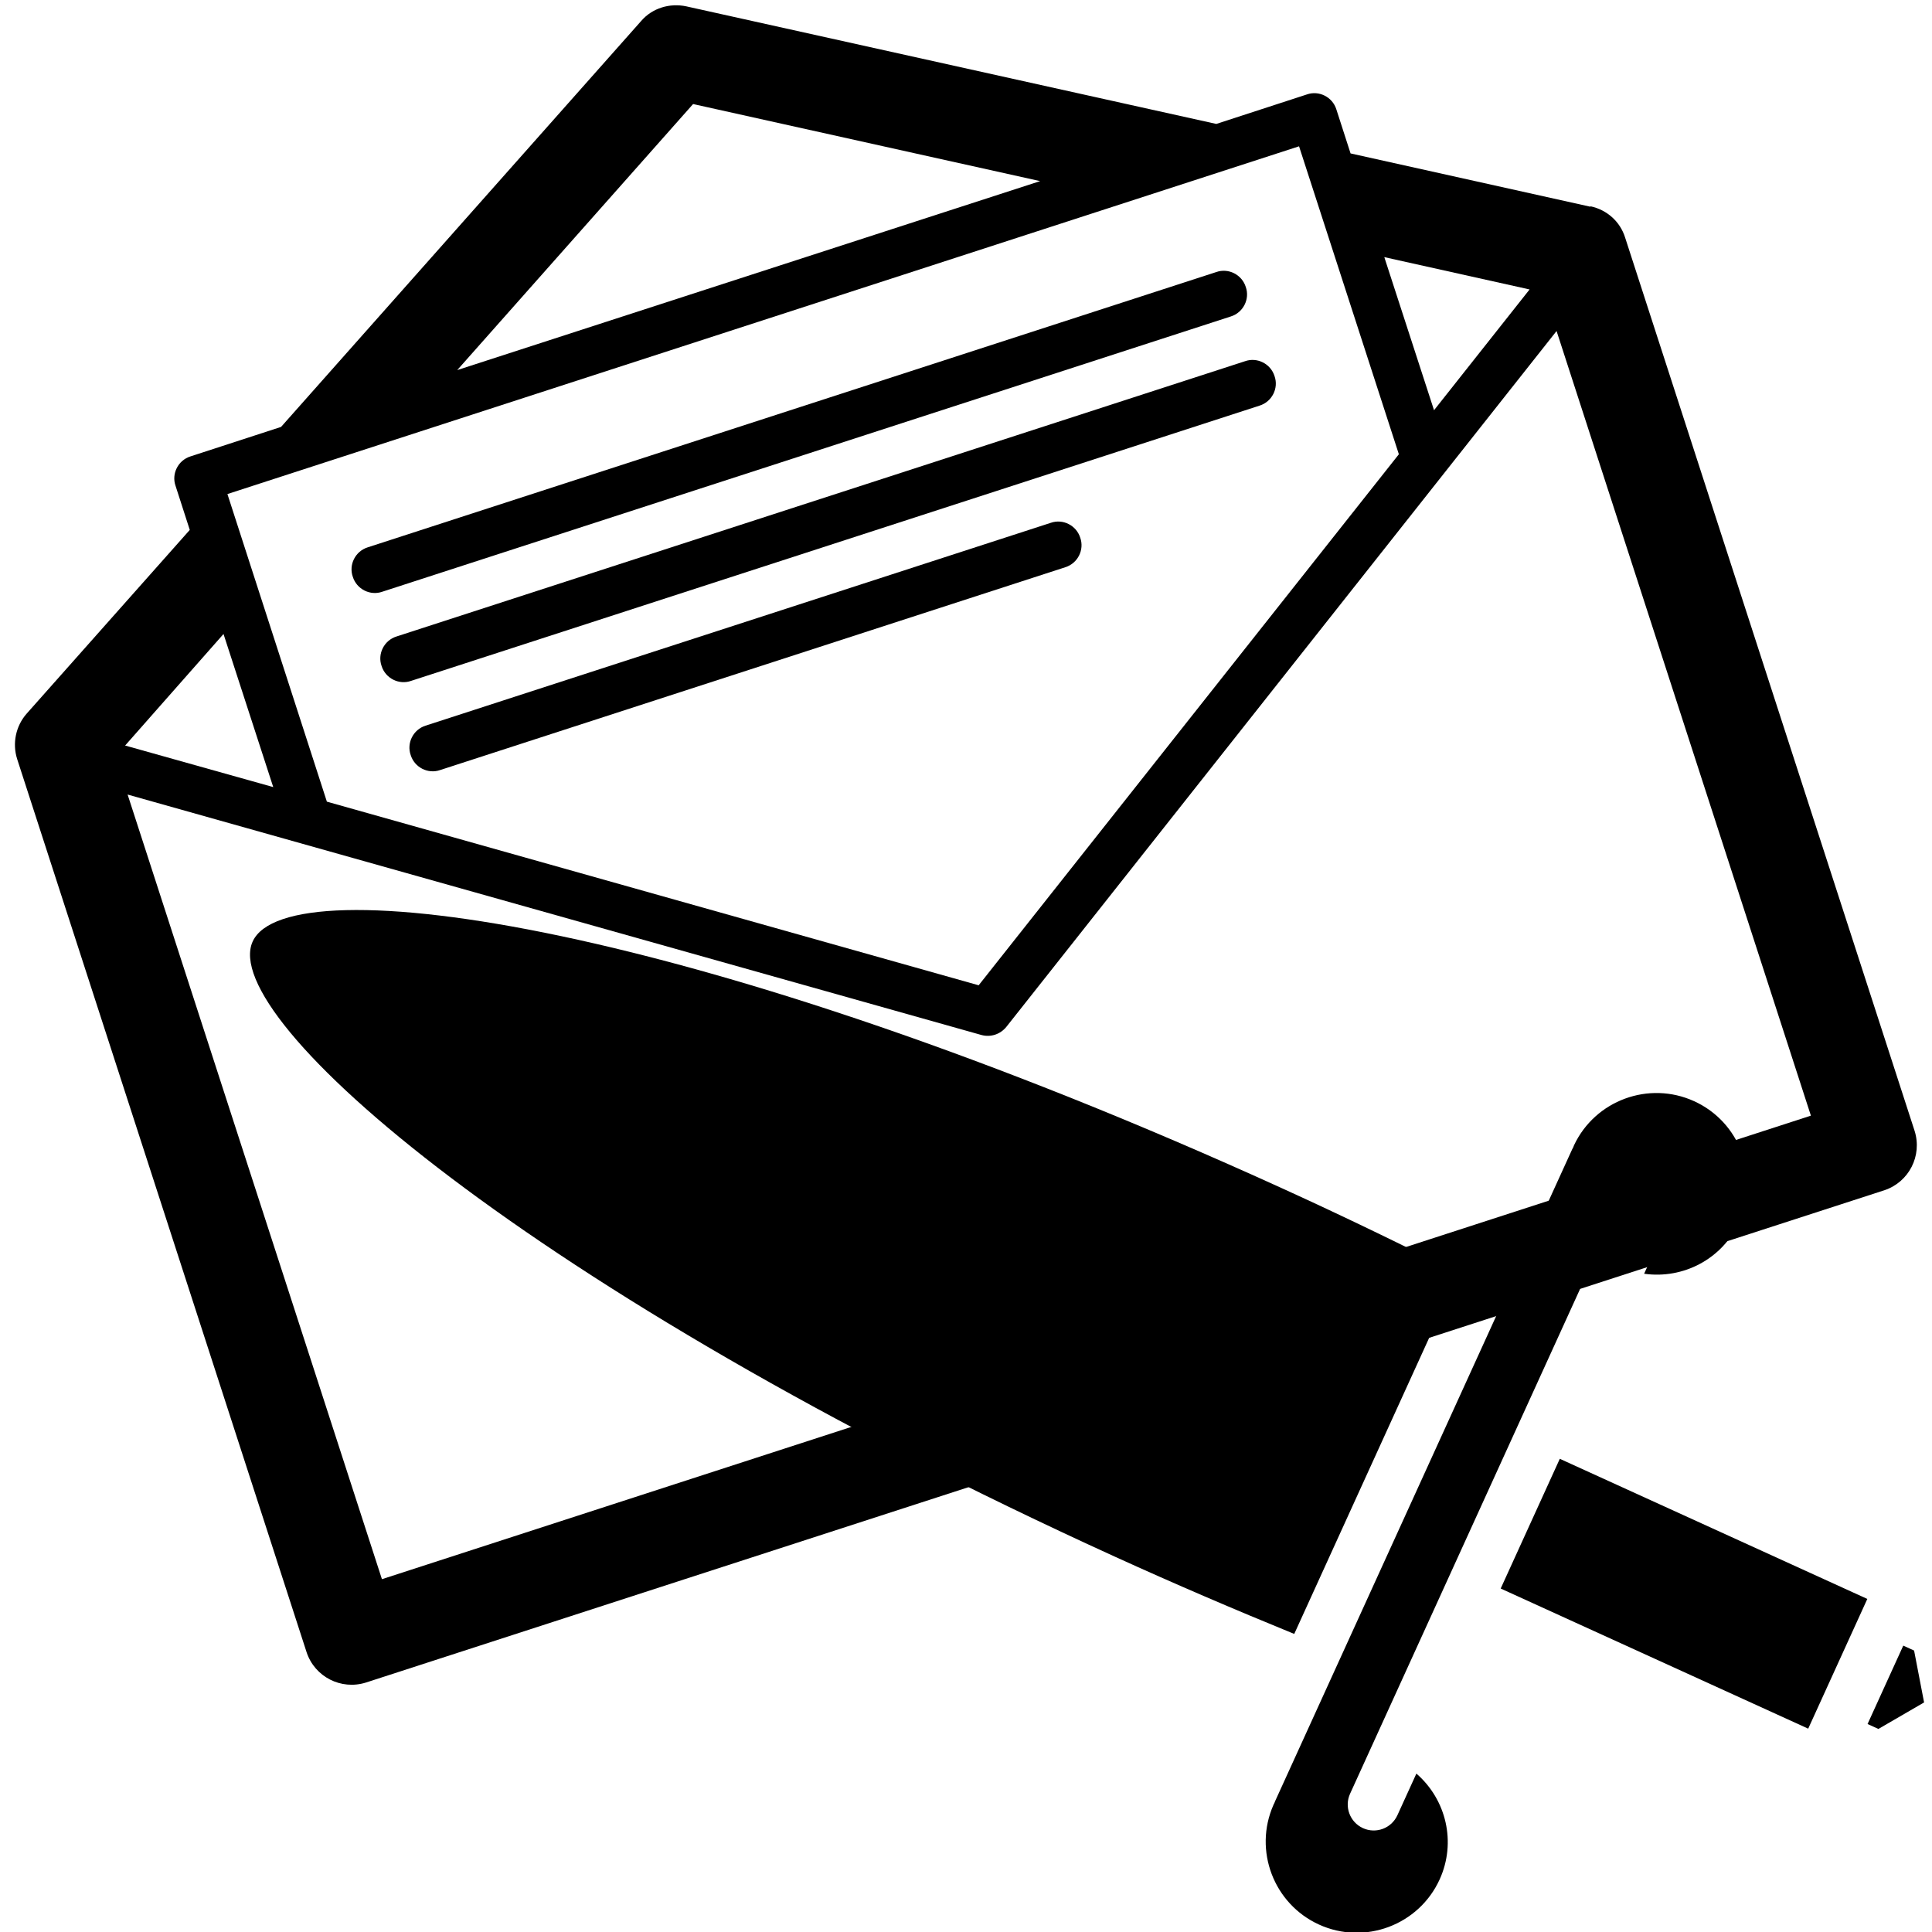 <?xml version="1.0" encoding="UTF-8" standalone="no"?>
<svg
   xmlns:dc="http://purl.org/dc/elements/1.1/"
   xmlns:cc="http://creativecommons.org/ns#"
   xmlns:rdf="http://www.w3.org/1999/02/22-rdf-syntax-ns#"
   xmlns:svg="http://www.w3.org/2000/svg"
   xmlns="http://www.w3.org/2000/svg"
   xmlns:sodipodi="http://sodipodi.sourceforge.net/DTD/sodipodi-0.dtd"
   xmlns:inkscape="http://www.inkscape.org/namespaces/inkscape"
   width="20"
   height="20"
   viewBox="0 0 20 20"
   version="1.1"
   id="svg838"
   inkscape:version="1.0.1 (3bc2e813f5, 2020-09-07)"
   sodipodi:docname="boon_intrigue.svg">
  <defs
     id="defs832" />
  <sodipodi:namedview
     id="base"
     pagecolor="#ffffff"
     bordercolor="#666666"
     borderopacity="1.0"
     inkscape:pageopacity="0.0"
     inkscape:pageshadow="2"
     inkscape:zoom="15.839192"
     inkscape:cx="15.214804"
     inkscape:cy="8.8616792"
     inkscape:document-units="mm"
     inkscape:current-layer="layer1"
     inkscape:document-rotation="0"
     showgrid="false"
     units="px"
     inkscape:window-width="1267"
     inkscape:window-height="1040"
     inkscape:window-x="52"
     inkscape:window-y="0"
     inkscape:window-maximized="0"
     inkscape:pagecheckerboard="true" />
  <g
     inkscape:label="Layer 1"
     inkscape:groupmode="layer"
     id="layer1">
    <g
       id="g5595"
       transform="matrix(3.677,0,0,3.677,-29.29,-131.306)">
      <path
         inkscape:export-ydpi="42.950001"
         inkscape:export-xdpi="42.950001"
         style="fill:#000000;stroke-width:0.053"
         id="path962"
         d="m 12.443,36.292 -0.675,-0.15 -0.04,-0.124 c -0.011,-0.035 -0.049,-0.054 -0.083,-0.042 l -0.255,0.083 -1.492,-0.331 c -0.047,-0.01 -0.096,0.005 -0.127,0.041 l -1.014,1.143 -0.255,0.083 c -0.035,0.011 -0.054,0.049 -0.042,0.083 l 0.04,0.124 -0.459,0.517 c -0.031,0.035 -0.041,0.084 -0.027,0.128 l 0.815,2.515 c 0.023,0.069 0.097,0.107 0.167,0.085 l 4.275,-1.386 c 0.069,-0.023 0.107,-0.097 0.085,-0.167 l -0.815,-2.515 c -0.014,-0.045 -0.051,-0.078 -0.097,-0.088 z m -0.58,0.142 0.409,0.091 -0.269,0.34 z m -1.946,-0.431 0.977,0.217 -1.641,0.532 z m -1.311,1.098 3.017,-0.979 0.281,0.867 -1.183,1.495 -1.835,-0.517 z m -0.011,0.394 0.14,0.431 -0.417,-0.117 z m 4.469,1.356 -4.023,1.305 -0.716,-2.209 2.404,0.677 c 0.026,0.007 0.053,-0.002 0.07,-0.023 l 1.549,-1.959 z"
         inkscape:connector-curvature="0" />
      <path
         inkscape:export-ydpi="42.950001"
         inkscape:export-xdpi="42.950001"
         style="fill:#000000;stroke-width:0.053"
         id="path964"
         d="m 9.042,37.376 2.389,-0.775 c 0.035,-0.011 0.054,-0.049 0.042,-0.083 -0.011,-0.035 -0.049,-0.054 -0.083,-0.042 l -2.389,0.775 c -0.035,0.011 -0.054,0.049 -0.042,0.083 0.011,0.035 0.049,0.054 0.083,0.042 z"
         inkscape:connector-curvature="0" />
      <path
         inkscape:export-ydpi="42.950001"
         inkscape:export-xdpi="42.950001"
         style="fill:#000000;stroke-width:0.053"
         id="path966"
         d="m 9.123,37.627 2.389,-0.775 c 0.035,-0.011 0.054,-0.049 0.042,-0.083 -0.011,-0.035 -0.049,-0.054 -0.083,-0.042 l -2.389,0.775 c -0.035,0.011 -0.054,0.049 -0.042,0.083 0.011,0.035 0.049,0.054 0.083,0.042 z"
         inkscape:connector-curvature="0" />
      <path
         inkscape:export-ydpi="42.950001"
         inkscape:export-xdpi="42.950001"
         style="fill:#000000;stroke-width:0.053"
         id="path968"
         d="m 11.007,37.224 c -0.011,-0.035 -0.049,-0.054 -0.083,-0.042 l -1.76,0.571 c -0.035,0.011 -0.054,0.049 -0.042,0.083 0.011,0.035 0.049,0.054 0.083,0.042 l 1.76,-0.571 c 0.035,-0.011 0.054,-0.049 0.042,-0.083 z"
         inkscape:connector-curvature="0" />
      <g
         inkscape:export-ydpi="42.950001"
         inkscape:export-xdpi="42.950001"
         style="fill:#000000"
         transform="matrix(0.032,0.072,-0.072,0.032,8.939,36.563)"
         id="g1104">
        <polygon
           style="fill:#000000"
           points="46.657,78.698 43.343,78.698 43.343,79.156 45,80.333 46.657,79.156 "
           id="polygon934"
           transform="matrix(-0.616,-0.695,0.695,-0.616,40.49,49.532)" />
        <rect
           x="-24.688"
           y="56.602"
           width="5.094"
           height="12.075"
           id="rect936"
           transform="rotate(-131.54)"
           style="fill:#000000;stroke-width:0.929" />
        <path
           inkscape:connector-curvature="0"
           d="m 57.224,-11.657 -9.393,-10.602 c -1.778,1.453 -3.559,2.959 -5.303,4.505 -17.237,15.272 -25.029,27.8 -23.028,30.058 2.001,2.259 15.377,-3.967 32.614,-19.239 1.744,-1.545 3.454,-3.132 5.111,-4.722 z"
           id="path938"
           style="fill:#000000;stroke-width:0.929" />
        <path
           inkscape:connector-curvature="0"
           d="m 62.508,-8.494 c 1.194,1.314 3.233,1.427 4.566,0.246 1.342,-1.189 1.467,-3.25 0.277,-4.593 -0.965,-1.089 -2.511,-1.378 -3.794,-0.777 l 1.085,1.225 c 0.34,0.384 0.305,0.97 -0.079,1.311 -0.384,0.34 -0.971,0.305 -1.311,-0.079 L 48.066,-28.301 c -0.34,-0.384 -0.305,-0.97 0.079,-1.311 0.384,-0.34 0.971,-0.305 1.311,0.079 l 1.085,1.225 c 0.752,-1.201 0.651,-2.771 -0.314,-3.86 -1.19,-1.343 -3.251,-1.467 -4.593,-0.278 -1.333,1.181 -1.466,3.219 -0.305,4.563 0.041,0.037 0.071,0.072 0.103,0.117 l 16.972,19.157 c 0.041,0.038 0.071,0.072 0.103,0.117 z"
           id="path940"
           style="fill:#000000;stroke-width:0.929" />
      </g>
    </g>
  </g>
</svg>
